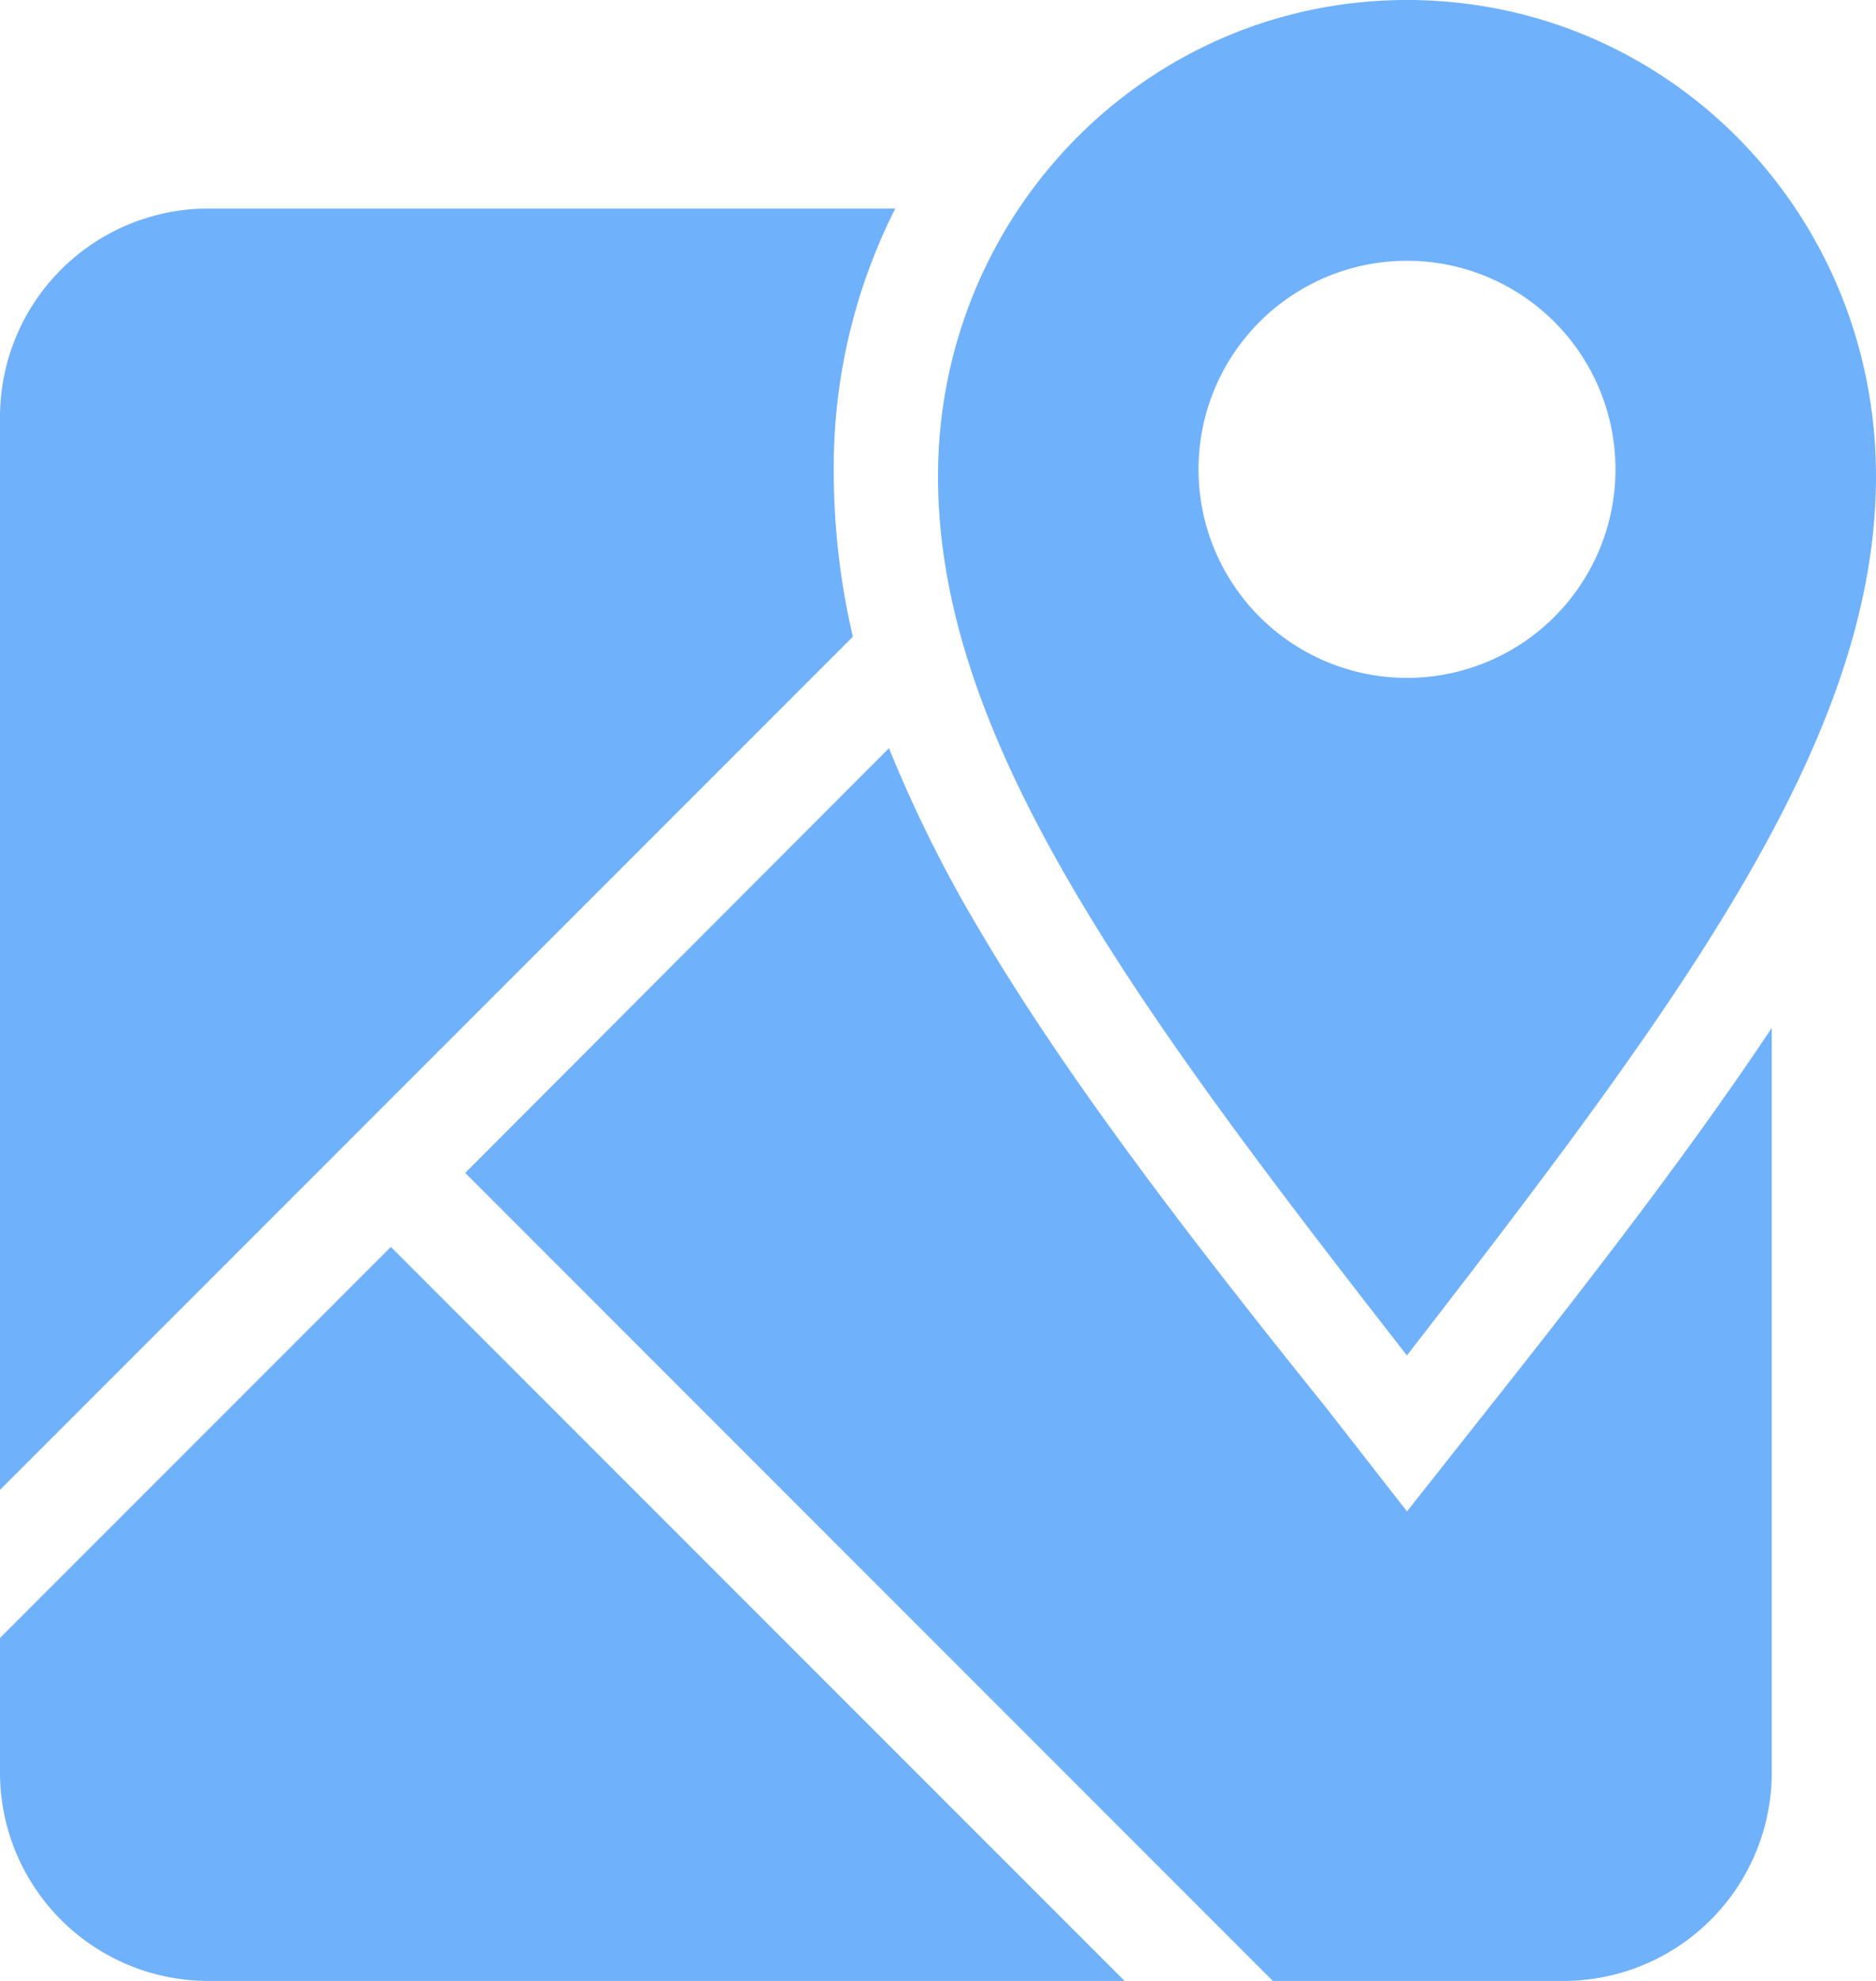 <svg id="Laag_1" data-name="Laag 1" xmlns="http://www.w3.org/2000/svg" viewBox="0 0 217.76 229.86"><defs><style>.cls-1{fill:#70b1fb;}</style></defs><title>maps-active</title><path class="cls-1" d="M24.2,24.2A24.19,24.19,0,0,0,0,48.39V172.88l99-99A84.31,84.31,0,0,1,96.78,54.8a66.61,66.61,0,0,1,7.14-30.6H24.2M181.47,229.86a24.19,24.19,0,0,0,24.19-24.2V119.28c-9.19,13.8-20.44,28.43-32.78,44l-9.56,12.1-9.44-12.1c-16.09-20-30.24-38.47-40.28-55.53a154.28,154.28,0,0,1-10.41-20.93L54,136.1l93.75,93.76h33.76M0,205.66a24.19,24.19,0,0,0,24.2,24.2H130.54L45.37,144.69,0,190.06v15.6m163.32-48.39c31.58-40.77,54.44-71.38,54.44-102S193.56,0,163.32,0s-54.44,24.8-54.44,55.29,22.62,61.21,54.44,102m24.2-102.83a24.2,24.2,0,1,1-24.2-24.2A24.21,24.21,0,0,1,187.52,54.44Z"/></svg>